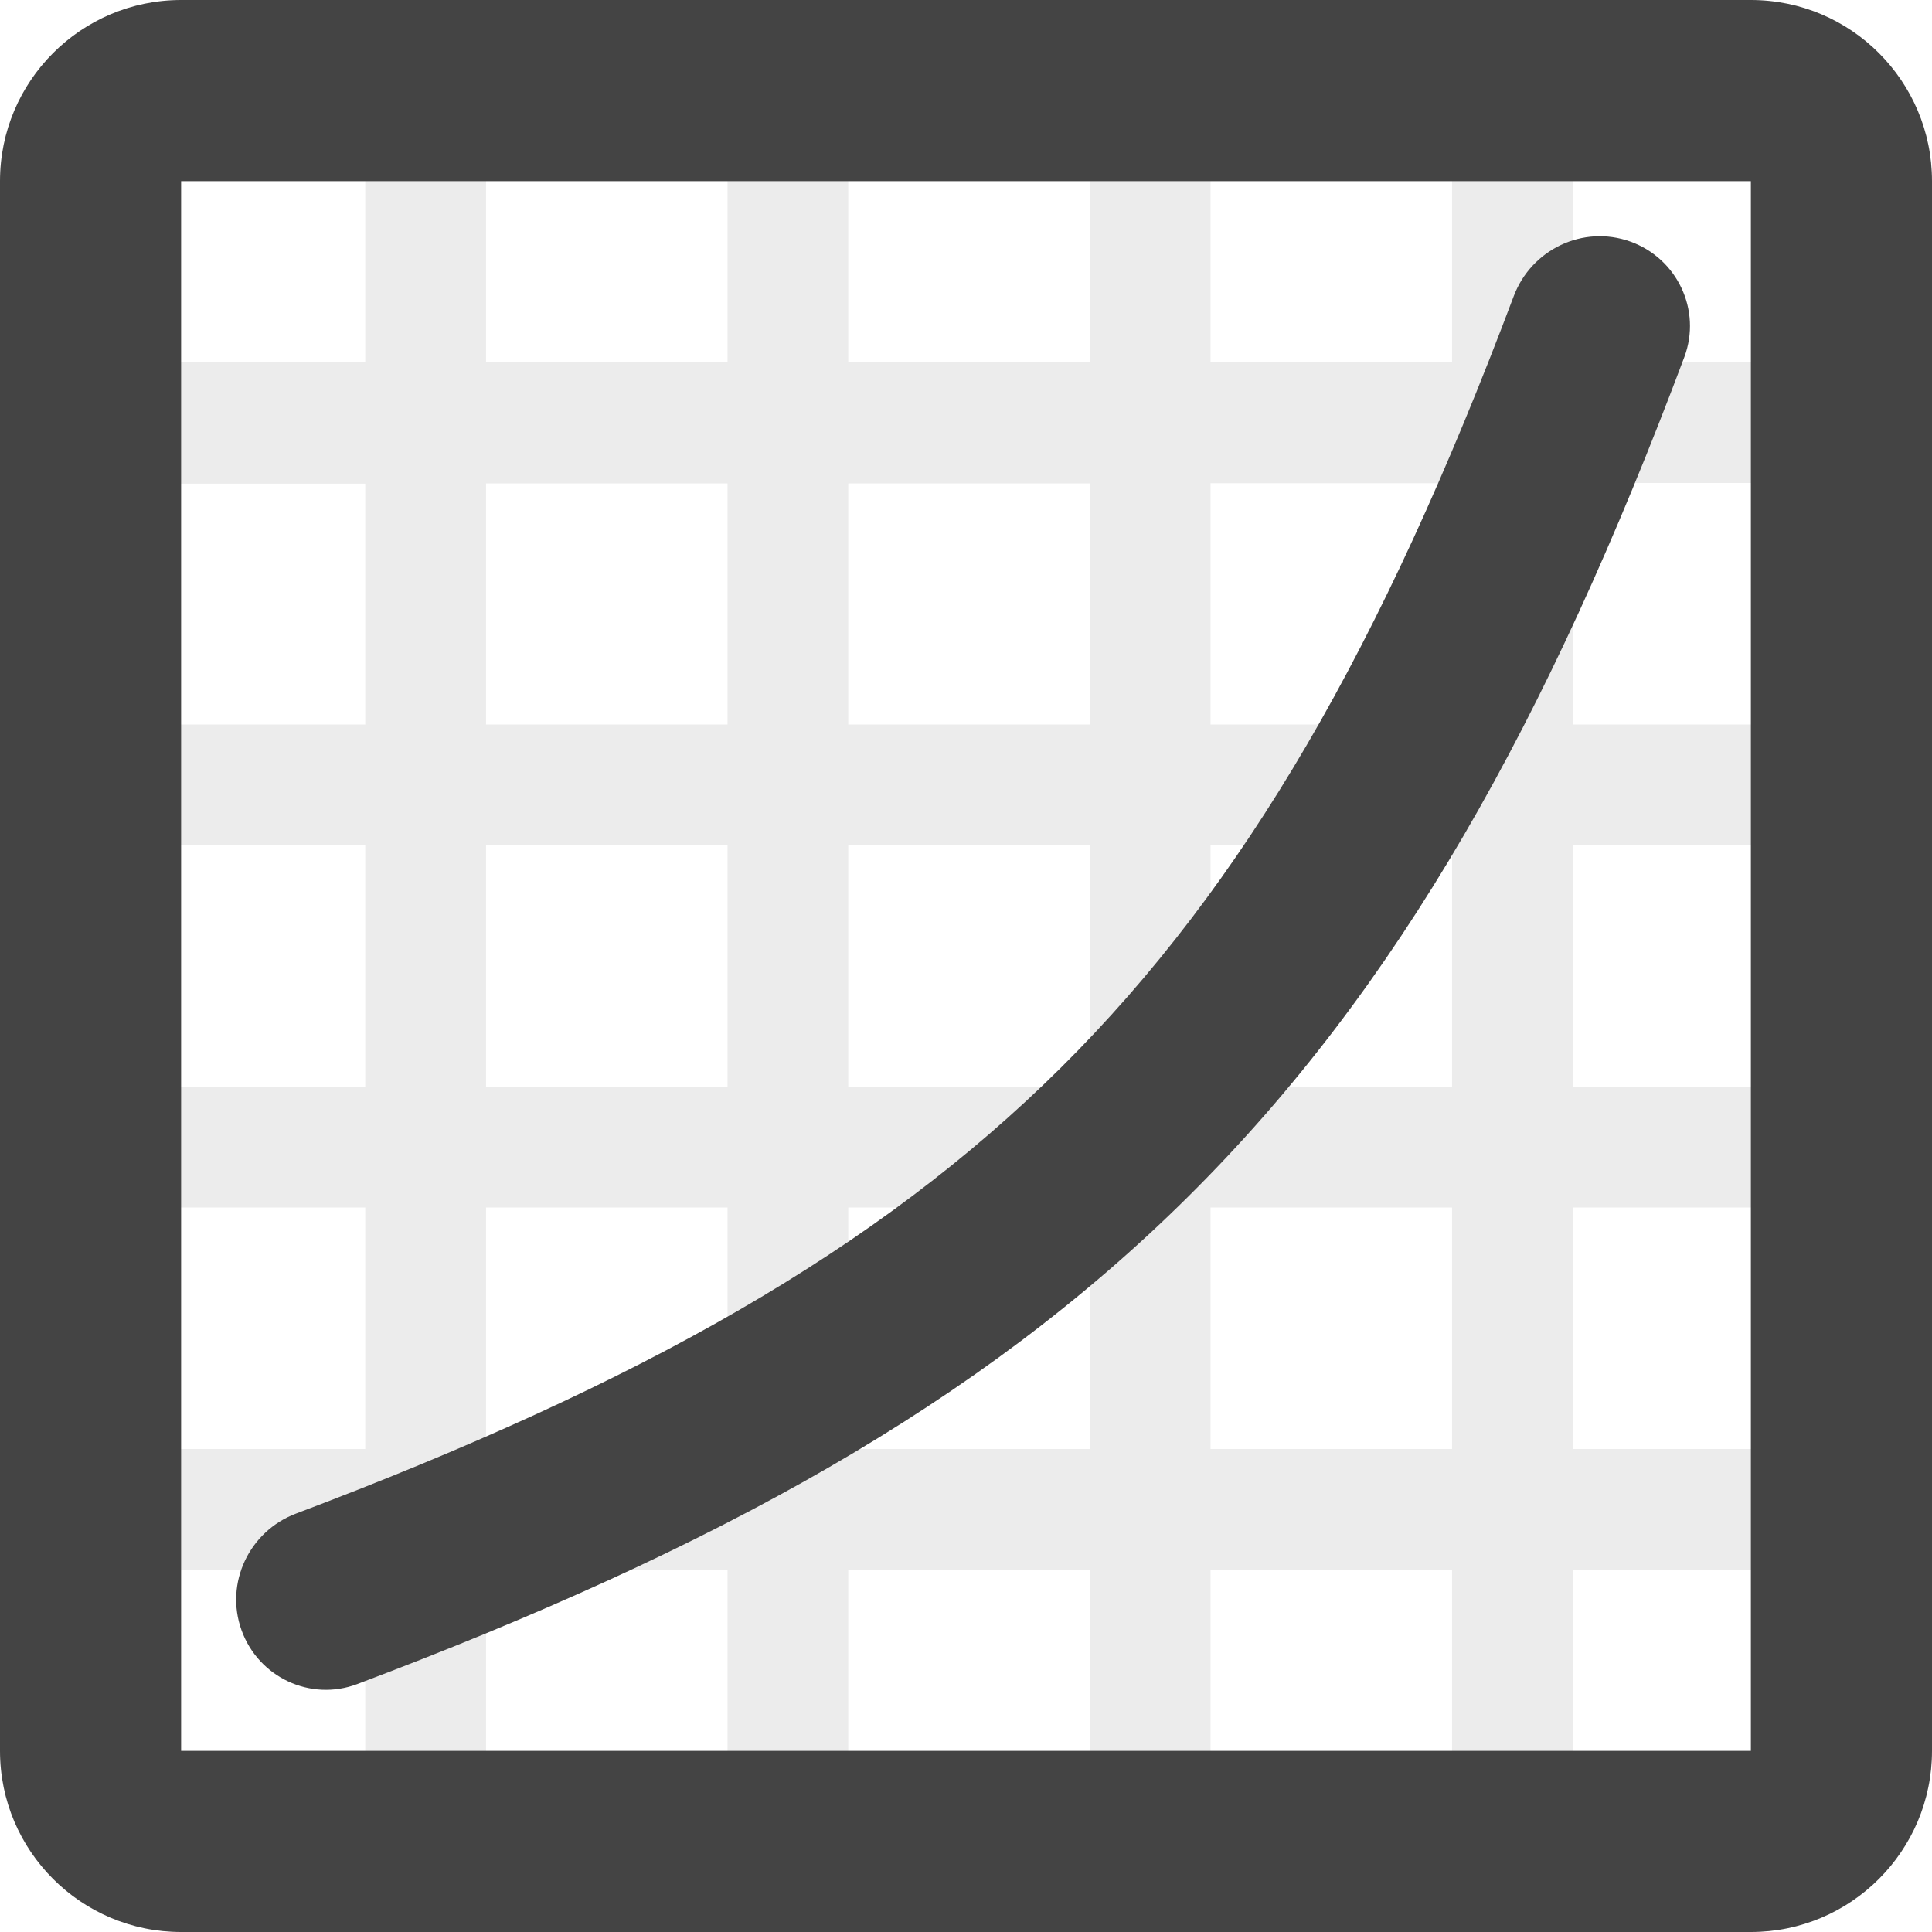 <svg fill="none" height="16" viewBox="0 0 16 16" width="16" xmlns="http://www.w3.org/2000/svg" xmlns:xlink="http://www.w3.org/1999/xlink">
  <defs>
    <clipPath id="clip0">
      <path d="m0 0h16v16h-16z"/>
    </clipPath>
  </defs>
  <g clip-path="url(#clip0)" clip-rule="evenodd" fill="#444" fill-rule="evenodd">
    <path d="m3.025 1v2h-2l-.002.994.004.012h1.998v1.994h-1.998v1h1.998v2h-1.998v1h1.998v2h-1.998v1h1.998v2h1v-2h2v2h1v-2h2v2h1v-2h2v2h1v-2h2.002v-1h-2.002v-2h2.002v-1h-2.002v-2h2.002v-1h-2.002v-2h2v-1h-2v-2h-1v2h-2v-2h-1v2h-2v-2h-1v2h-2v-2zm7 3.002h2v1.998h-2zm-6.0.002h2v1.996h-2zm3 0h2v1.996h-2zm-3 2.996h2v2h-2zm3 0h2v2h-2zm3 0h2v2h-2zm-6 3h2v2h-2zm3 0h2v2h-2zm3 0h2v2h-2z" opacity=".1"/>
    <path d="m14.5 1.5h-13v13h13zm-13-1.5c-.828 0-1.5.672-1.5 1.5v13c0 .828.672 1.5 1.5 1.5h13c.828 0 1.5-.672 1.5-1.5v-13c0-.828-.672-1.5-1.5-1.5z"/>
    <path d="m9.842 9.908c-1.737 1.724-3.927 2.924-6.884 4.039-.388.146-.818-.057-.958-.447-.14-.39.064-.819.451-.965 2.847-1.075 4.811-2.18 6.334-3.692 1.524-1.513 2.658-3.486 3.751-6.39.146-.388.574-.592.964-.453.39.139.594.569.449.957-1.135 3.022-2.367 5.224-4.107 6.951z"/>
  </g>
</svg>
